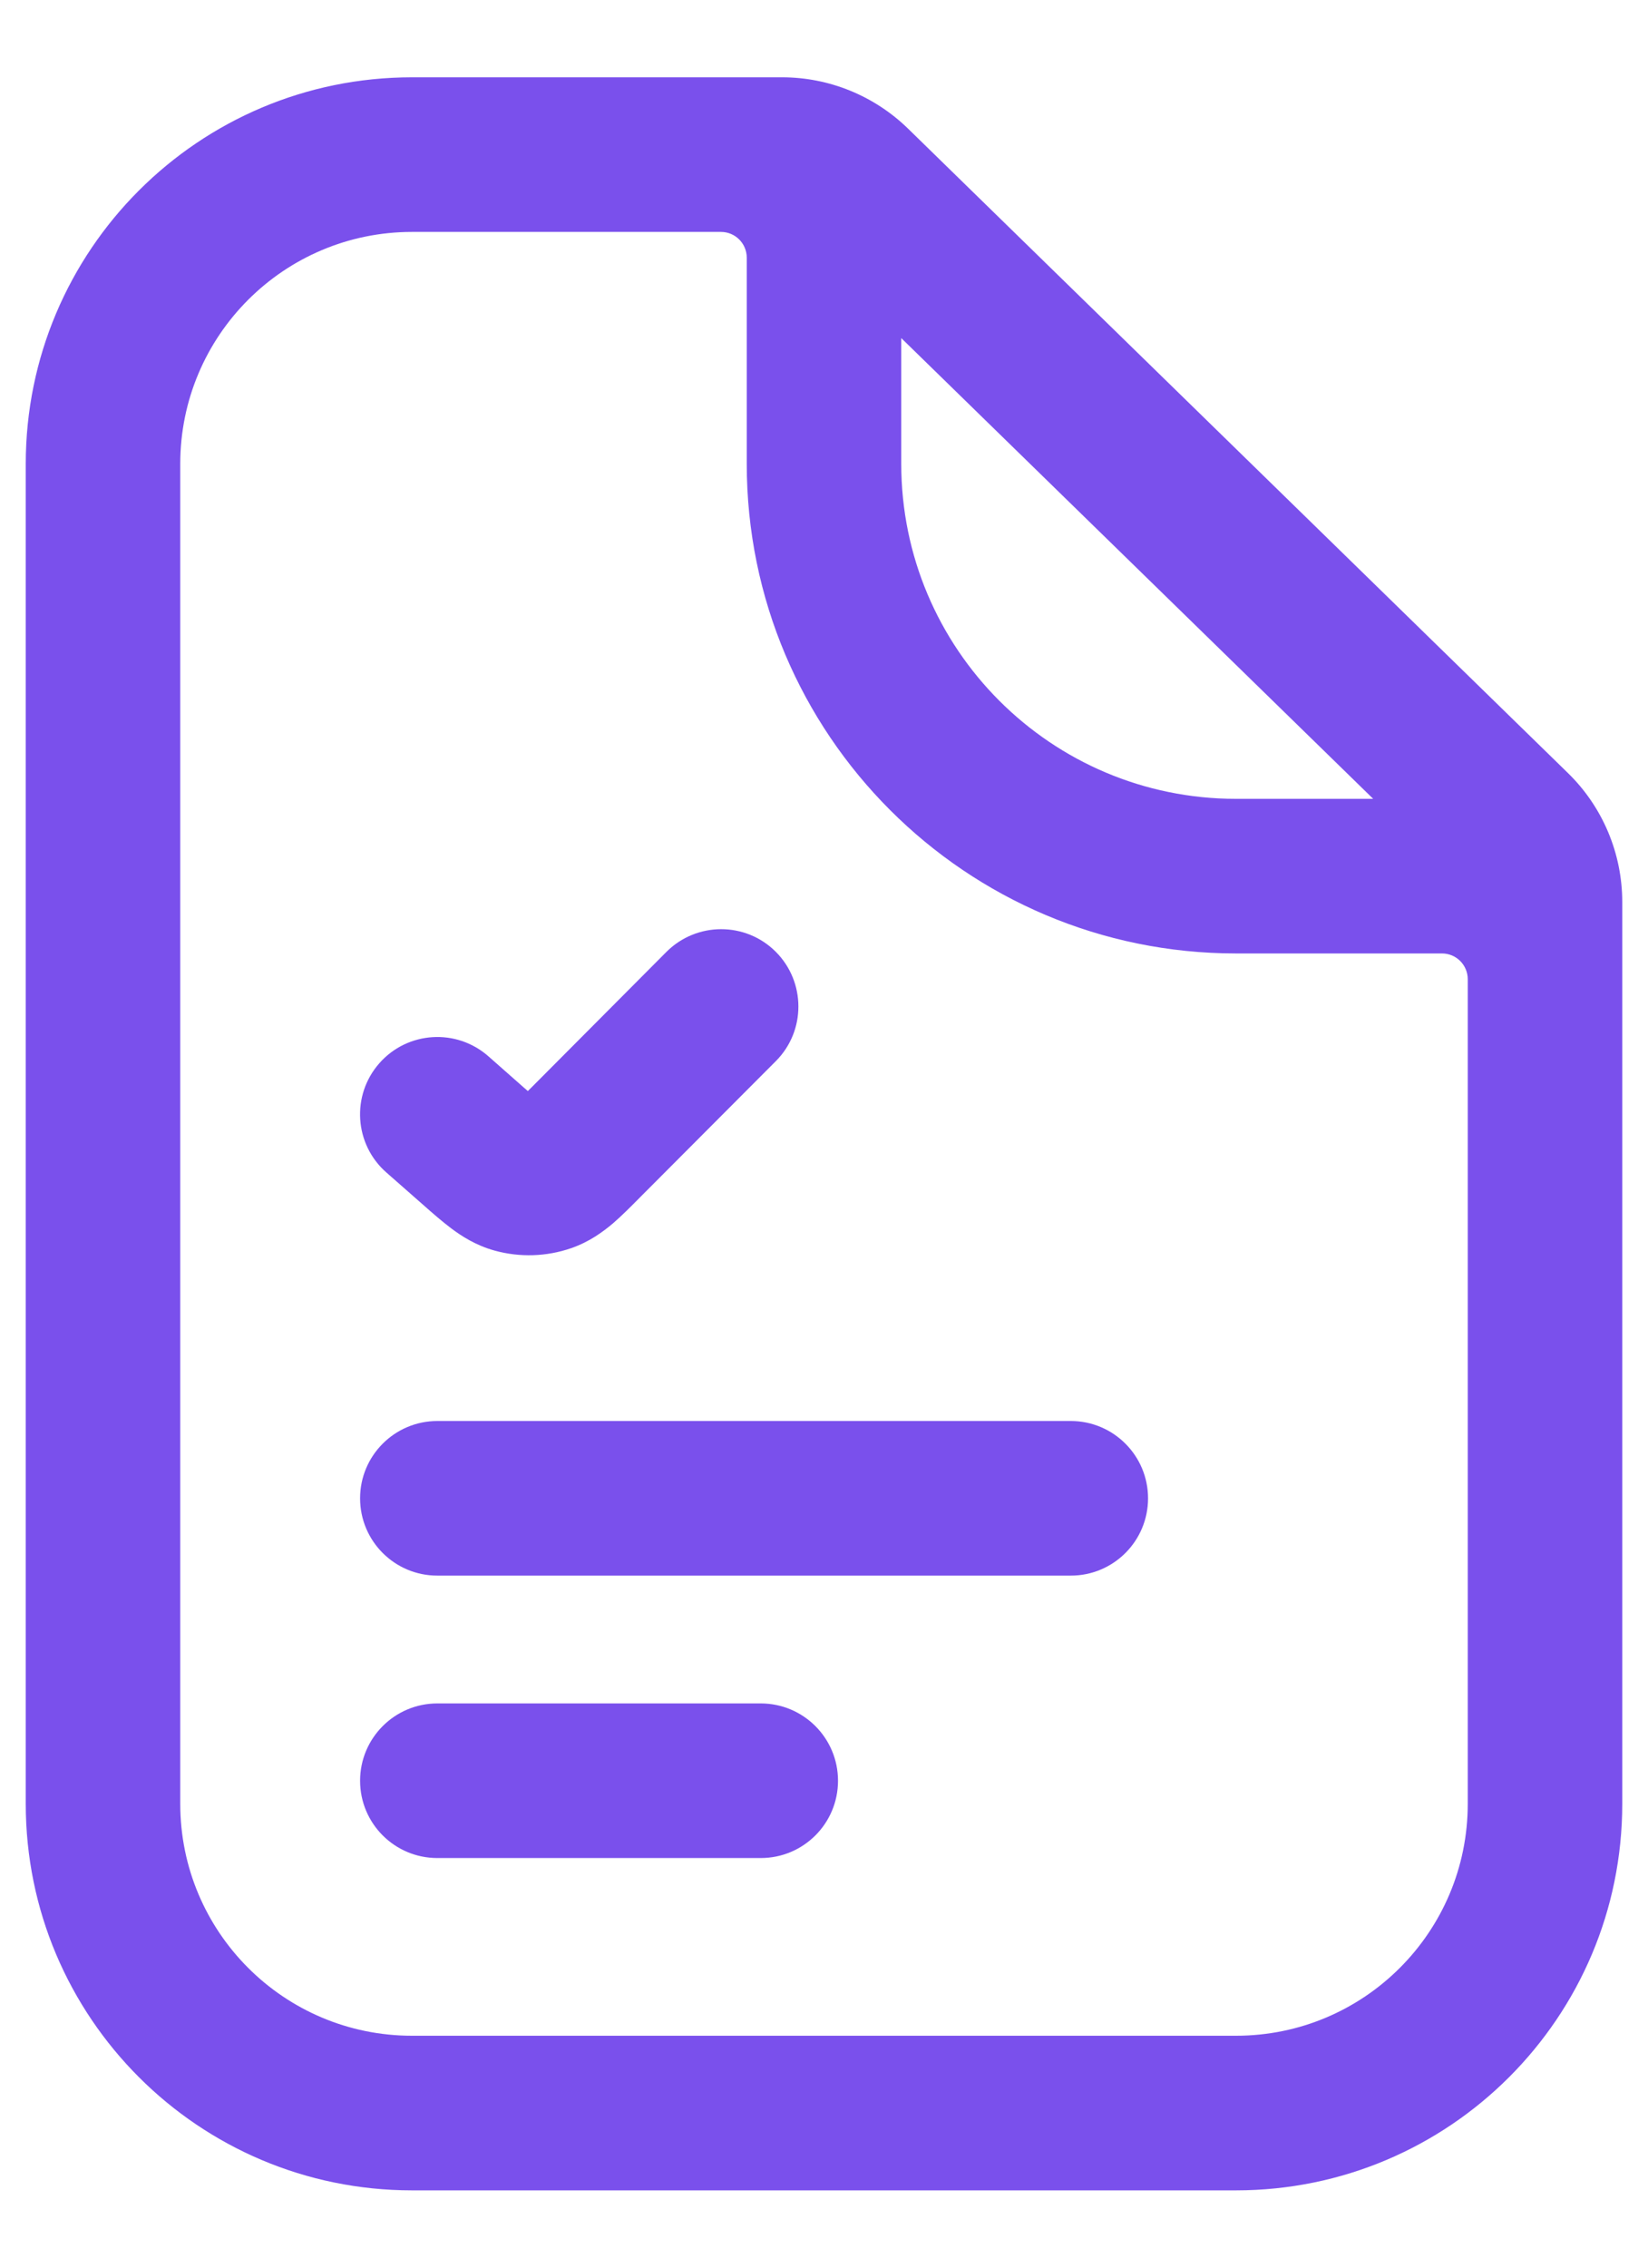 <svg xmlns="http://www.w3.org/2000/svg" width="16" height="22" viewBox="0 0 16 22" fill="none"><path fill-rule="evenodd" clip-rule="evenodd" d="M4 2.25C2.757 2.25 1.75 3.257 1.75 4.5V17.5C1.75 18.743 2.757 19.75 4 19.75H12C13.243 19.75 14.25 18.743 14.25 17.5V9.5C14.25 9.362 14.138 9.25 14 9.25H12C9.377 9.25 7.25 7.123 7.25 4.5V2.5C7.25 2.362 7.138 2.25 7 2.25H4ZM4 0.75C1.929 0.75 0.25 2.429 0.25 4.5V17.5C0.25 19.571 1.929 21.25 4 21.25H12C14.071 21.25 15.75 19.571 15.75 17.5V8.751C15.75 8.28 15.56 7.828 15.222 7.499L8.815 1.247C8.488 0.929 8.05 0.75 7.593 0.75H4ZM8.75 3.28V4.5C8.75 6.295 10.205 7.75 12 7.75H13.332L8.75 3.28ZM7.531 9.233C7.824 9.526 7.825 10.001 7.533 10.294L6.206 11.624C6.125 11.706 6.036 11.795 5.953 11.867C5.857 11.948 5.725 12.047 5.546 12.109C5.306 12.192 5.047 12.2 4.803 12.133C4.621 12.083 4.482 11.993 4.382 11.918C4.294 11.852 4.199 11.769 4.113 11.693L3.75 11.374C3.439 11.1 3.409 10.626 3.683 10.315C3.957 10.004 4.431 9.974 4.742 10.248L5.089 10.554C5.102 10.565 5.113 10.575 5.125 10.585C5.135 10.575 5.146 10.563 5.158 10.552L6.47 9.235C6.763 8.942 7.238 8.941 7.531 9.233ZM4.969 10.734C4.969 10.734 4.969 10.734 4.97 10.734L4.969 10.734ZM3.496 14.536C3.496 14.122 3.832 13.786 4.246 13.786H10.396C10.81 13.786 11.146 14.122 11.146 14.536C11.146 14.951 10.81 15.286 10.396 15.286H4.246C3.832 15.286 3.496 14.951 3.496 14.536ZM3.496 17.276C3.496 16.862 3.832 16.526 4.246 16.526H7.386C7.8 16.526 8.136 16.862 8.136 17.276C8.136 17.691 7.8 18.026 7.386 18.026H4.246C3.832 18.026 3.496 17.691 3.496 17.276Z" fill="#7A50EC"></path></svg>